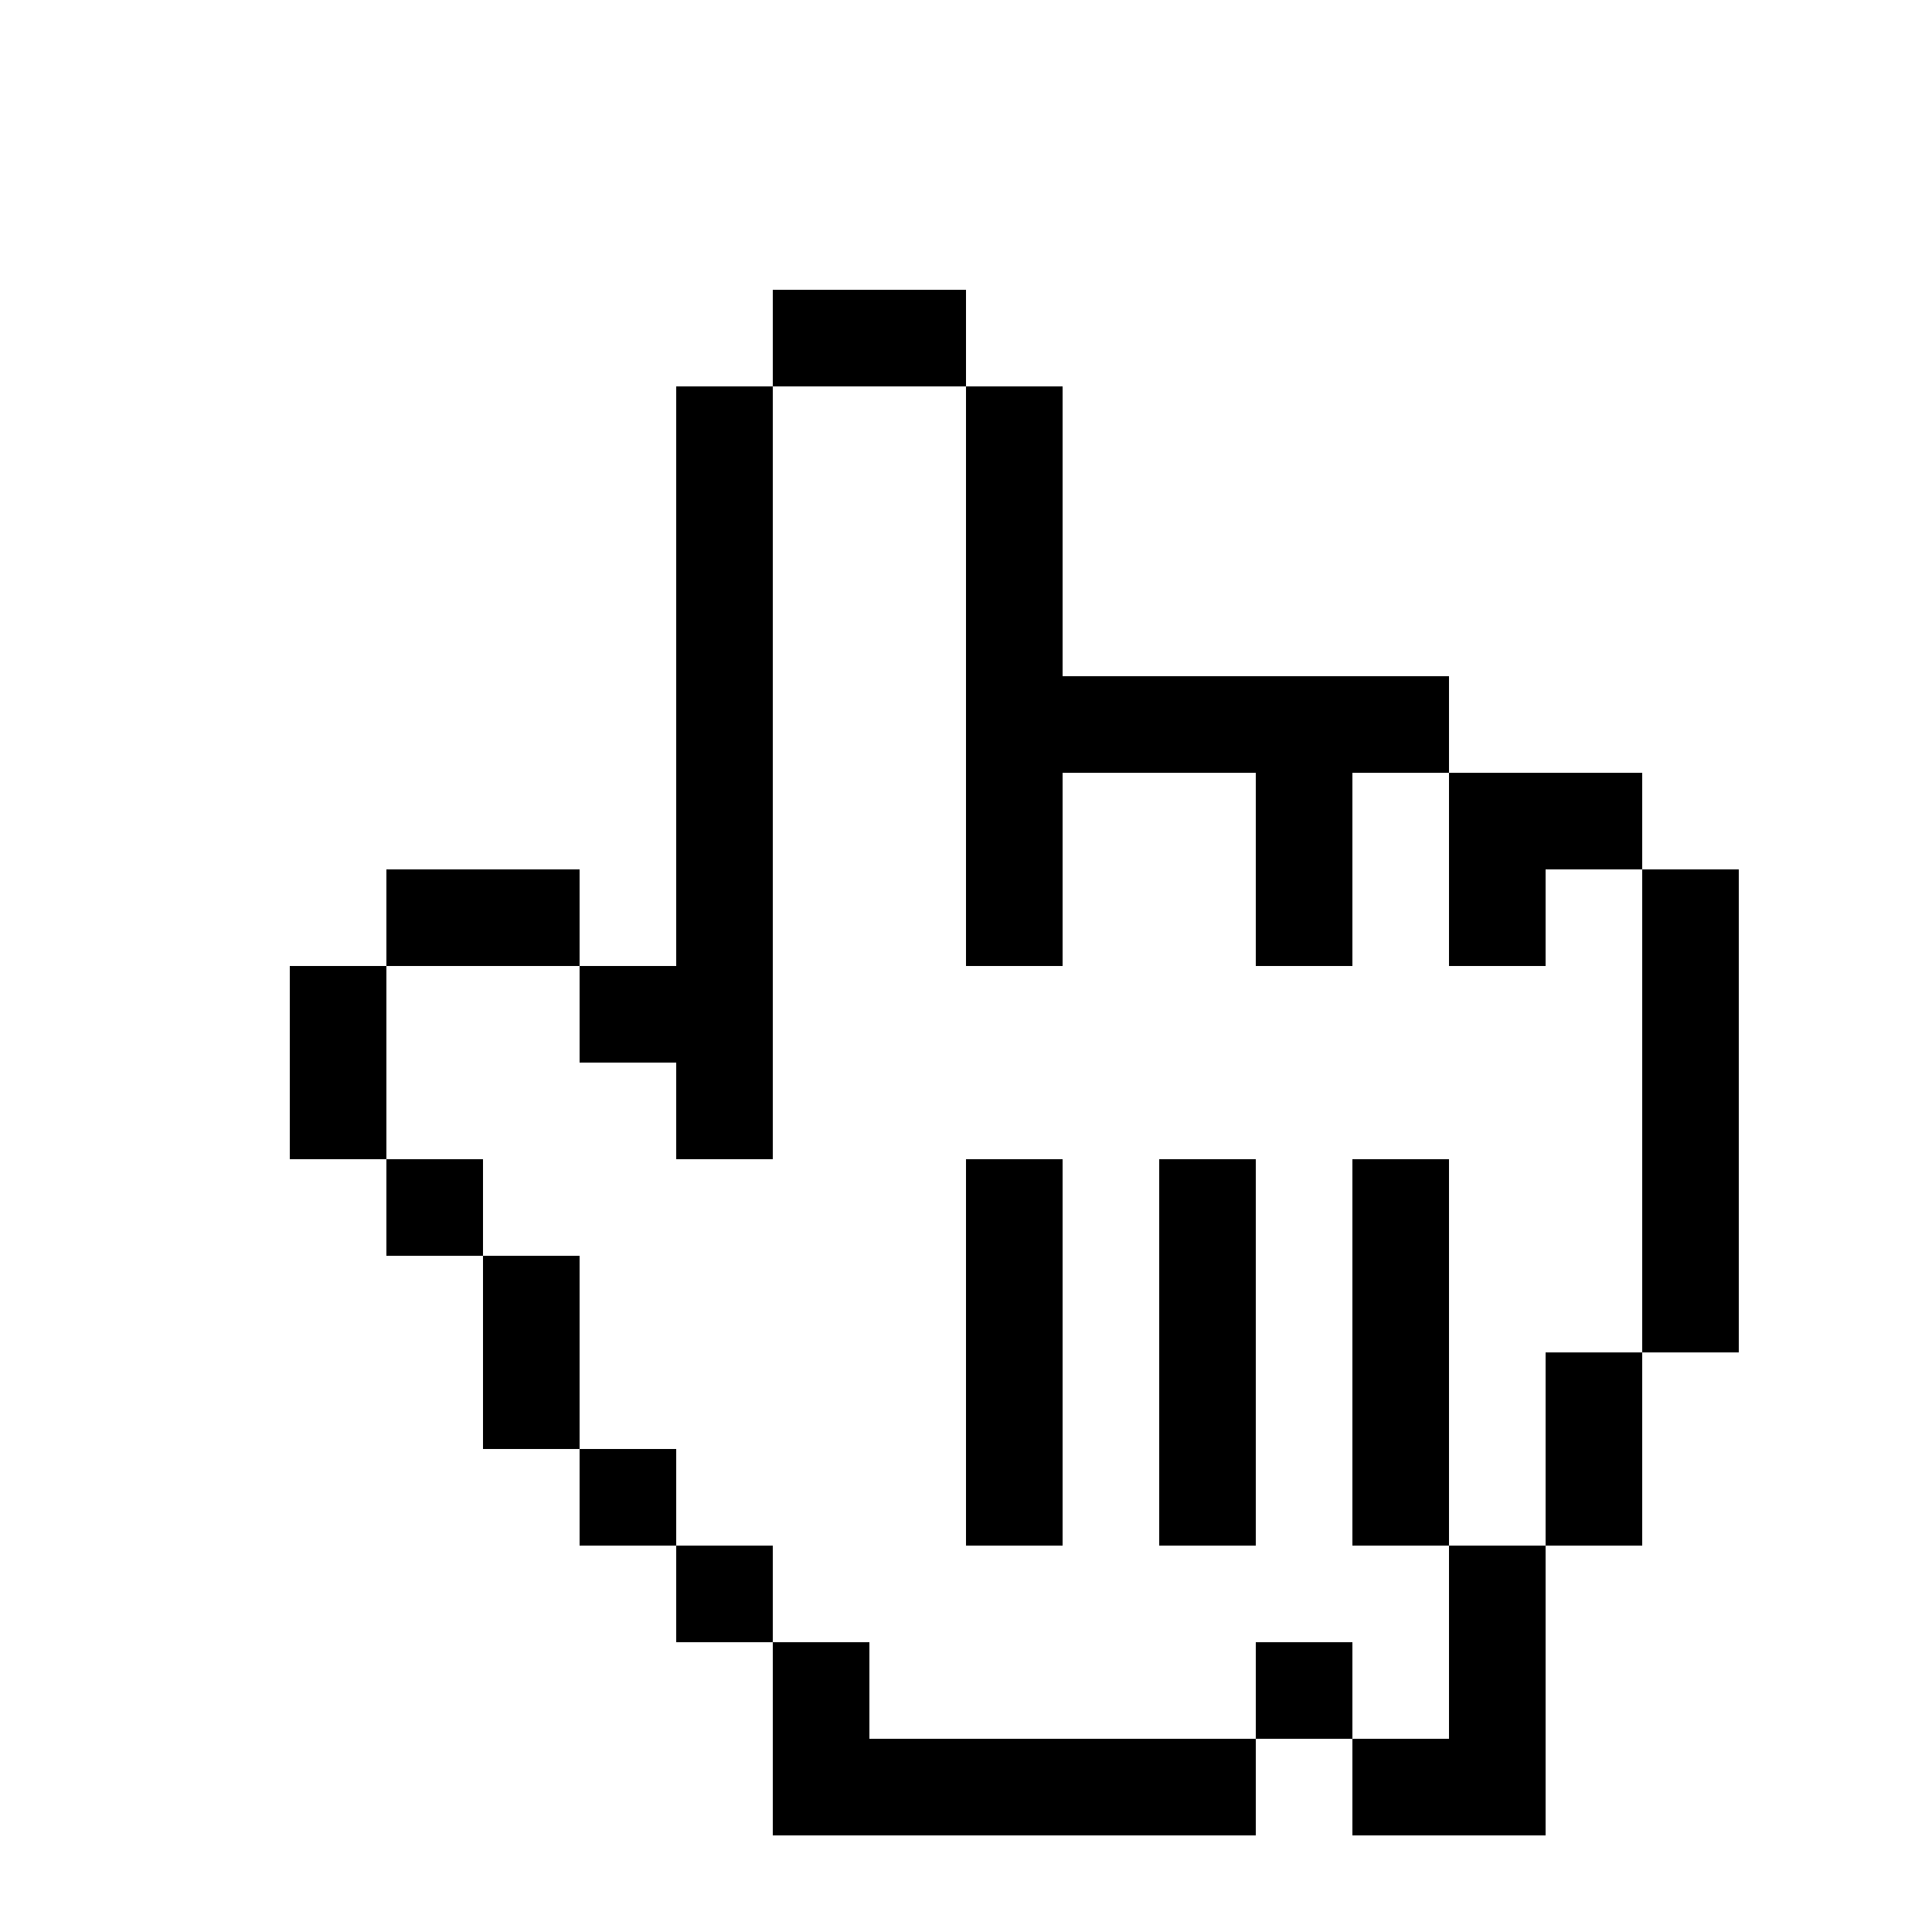 <svg version="1.1" xmlns="http://www.w3.org/2000/svg" xmlns:xlink="http://www.w3.org/1999/xlink" x="0px" y="0px" width="100px"
	 height="100px" viewBox="0 0 100 100" enable-background="new 0 0 100 100" xml:space="preserve">
	<rect x="85" y="65" width="5" height="5"/>
	<rect x="85" y="55" width="5" height="5"/>
	<rect x="85" y="60" width="5" height="5"/>
	<rect x="85" y="50" width="5" height="5"/>
	<rect x="85" y="45" width="5" height="5"/>
	<rect x="80" y="70" width="5" height="5"/>
	<rect x="80" y="75" width="5" height="5"/>
	<rect x="80" y="40" width="5" height="5"/>
	<rect x="75" y="85" width="5" height="5"/>
	<rect x="75" y="90" width="5" height="5"/>
	<rect x="75" y="80" width="5" height="5"/>
	<rect x="75" y="40" width="5" height="5"/>
	<rect x="75" y="45" width="5" height="5"/>
	<rect x="70" y="90" width="5" height="5"/>
	<rect x="70" y="70" width="5" height="5"/>
	<rect x="70" y="75" width="5" height="5"/>
	<rect x="70" y="65" width="5" height="5"/>
	<rect x="70" y="60" width="5" height="5"/>
	<rect x="70" y="35" width="5" height="5"/>
	<rect x="65" y="85" width="5" height="5"/>
	<rect x="65" y="40" width="5" height="5"/>
	<rect x="65" y="35" width="5" height="5"/>
	<rect x="65" y="45" width="5" height="5"/>
	<rect x="60" y="90" width="5" height="5"/>
	<rect x="60" y="70" width="5" height="5"/>
	<rect x="60" y="75" width="5" height="5"/>
	<rect x="60" y="65" width="5" height="5"/>
	<rect x="60" y="60" width="5" height="5"/>
	<rect x="60" y="35" width="5" height="5"/>
	<rect x="55" y="90" width="5" height="5"/>
	<rect x="55" y="35" width="5" height="5"/>
	<rect x="50" y="90" width="5" height="5"/>
	<rect x="50" y="70" width="5" height="5"/>
	<rect x="50" y="75" width="5" height="5"/>
	<rect x="50" y="65" width="5" height="5"/>
	<rect x="50" y="60" width="5" height="5"/>
	<rect x="50" y="40" width="5" height="5"/>
	<rect x="50" y="30" width="5" height="5"/>
	<rect x="50" y="35" width="5" height="5"/>
	<rect x="50" y="45" width="5" height="5"/>
	<rect x="50" y="25" width="5" height="5"/>
	<rect x="50" y="20" width="5" height="5"/>
	<rect x="45" y="90" width="5" height="5"/>
	<rect x="45" y="15" width="5" height="5"/>
	<rect x="40" y="85" width="5" height="5"/>
	<rect x="40" y="90" width="5" height="5"/>
	<rect x="40" y="15" width="5" height="5"/>
	<rect x="35" y="80" width="5" height="5"/>
	<rect x="35" y="55" width="5" height="5"/>
	<rect x="35" y="40" width="5" height="5"/>
	<rect x="35" y="30" width="5" height="5"/>
	<rect x="35" y="35" width="5" height="5"/>
	<rect x="35" y="50" width="5" height="5"/>
	<rect x="35" y="45" width="5" height="5"/>
	<rect x="35" y="25" width="5" height="5"/>
	<rect x="35" y="20" width="5" height="5"/>
	<rect x="30" y="75" width="5" height="5"/>
	<rect x="30" y="50" width="5" height="5"/>
	<rect x="25" y="70" width="5" height="5"/>
	<rect x="25" y="65" width="5" height="5"/>
	<rect x="25" y="45" width="5" height="5"/>
	<rect x="20" y="60" width="5" height="5"/>
	<rect x="20" y="45" width="5" height="5"/>
	<rect x="15" y="55" width="5" height="5"/>
	<rect x="15" y="50" width="5" height="5"/>
</svg>
